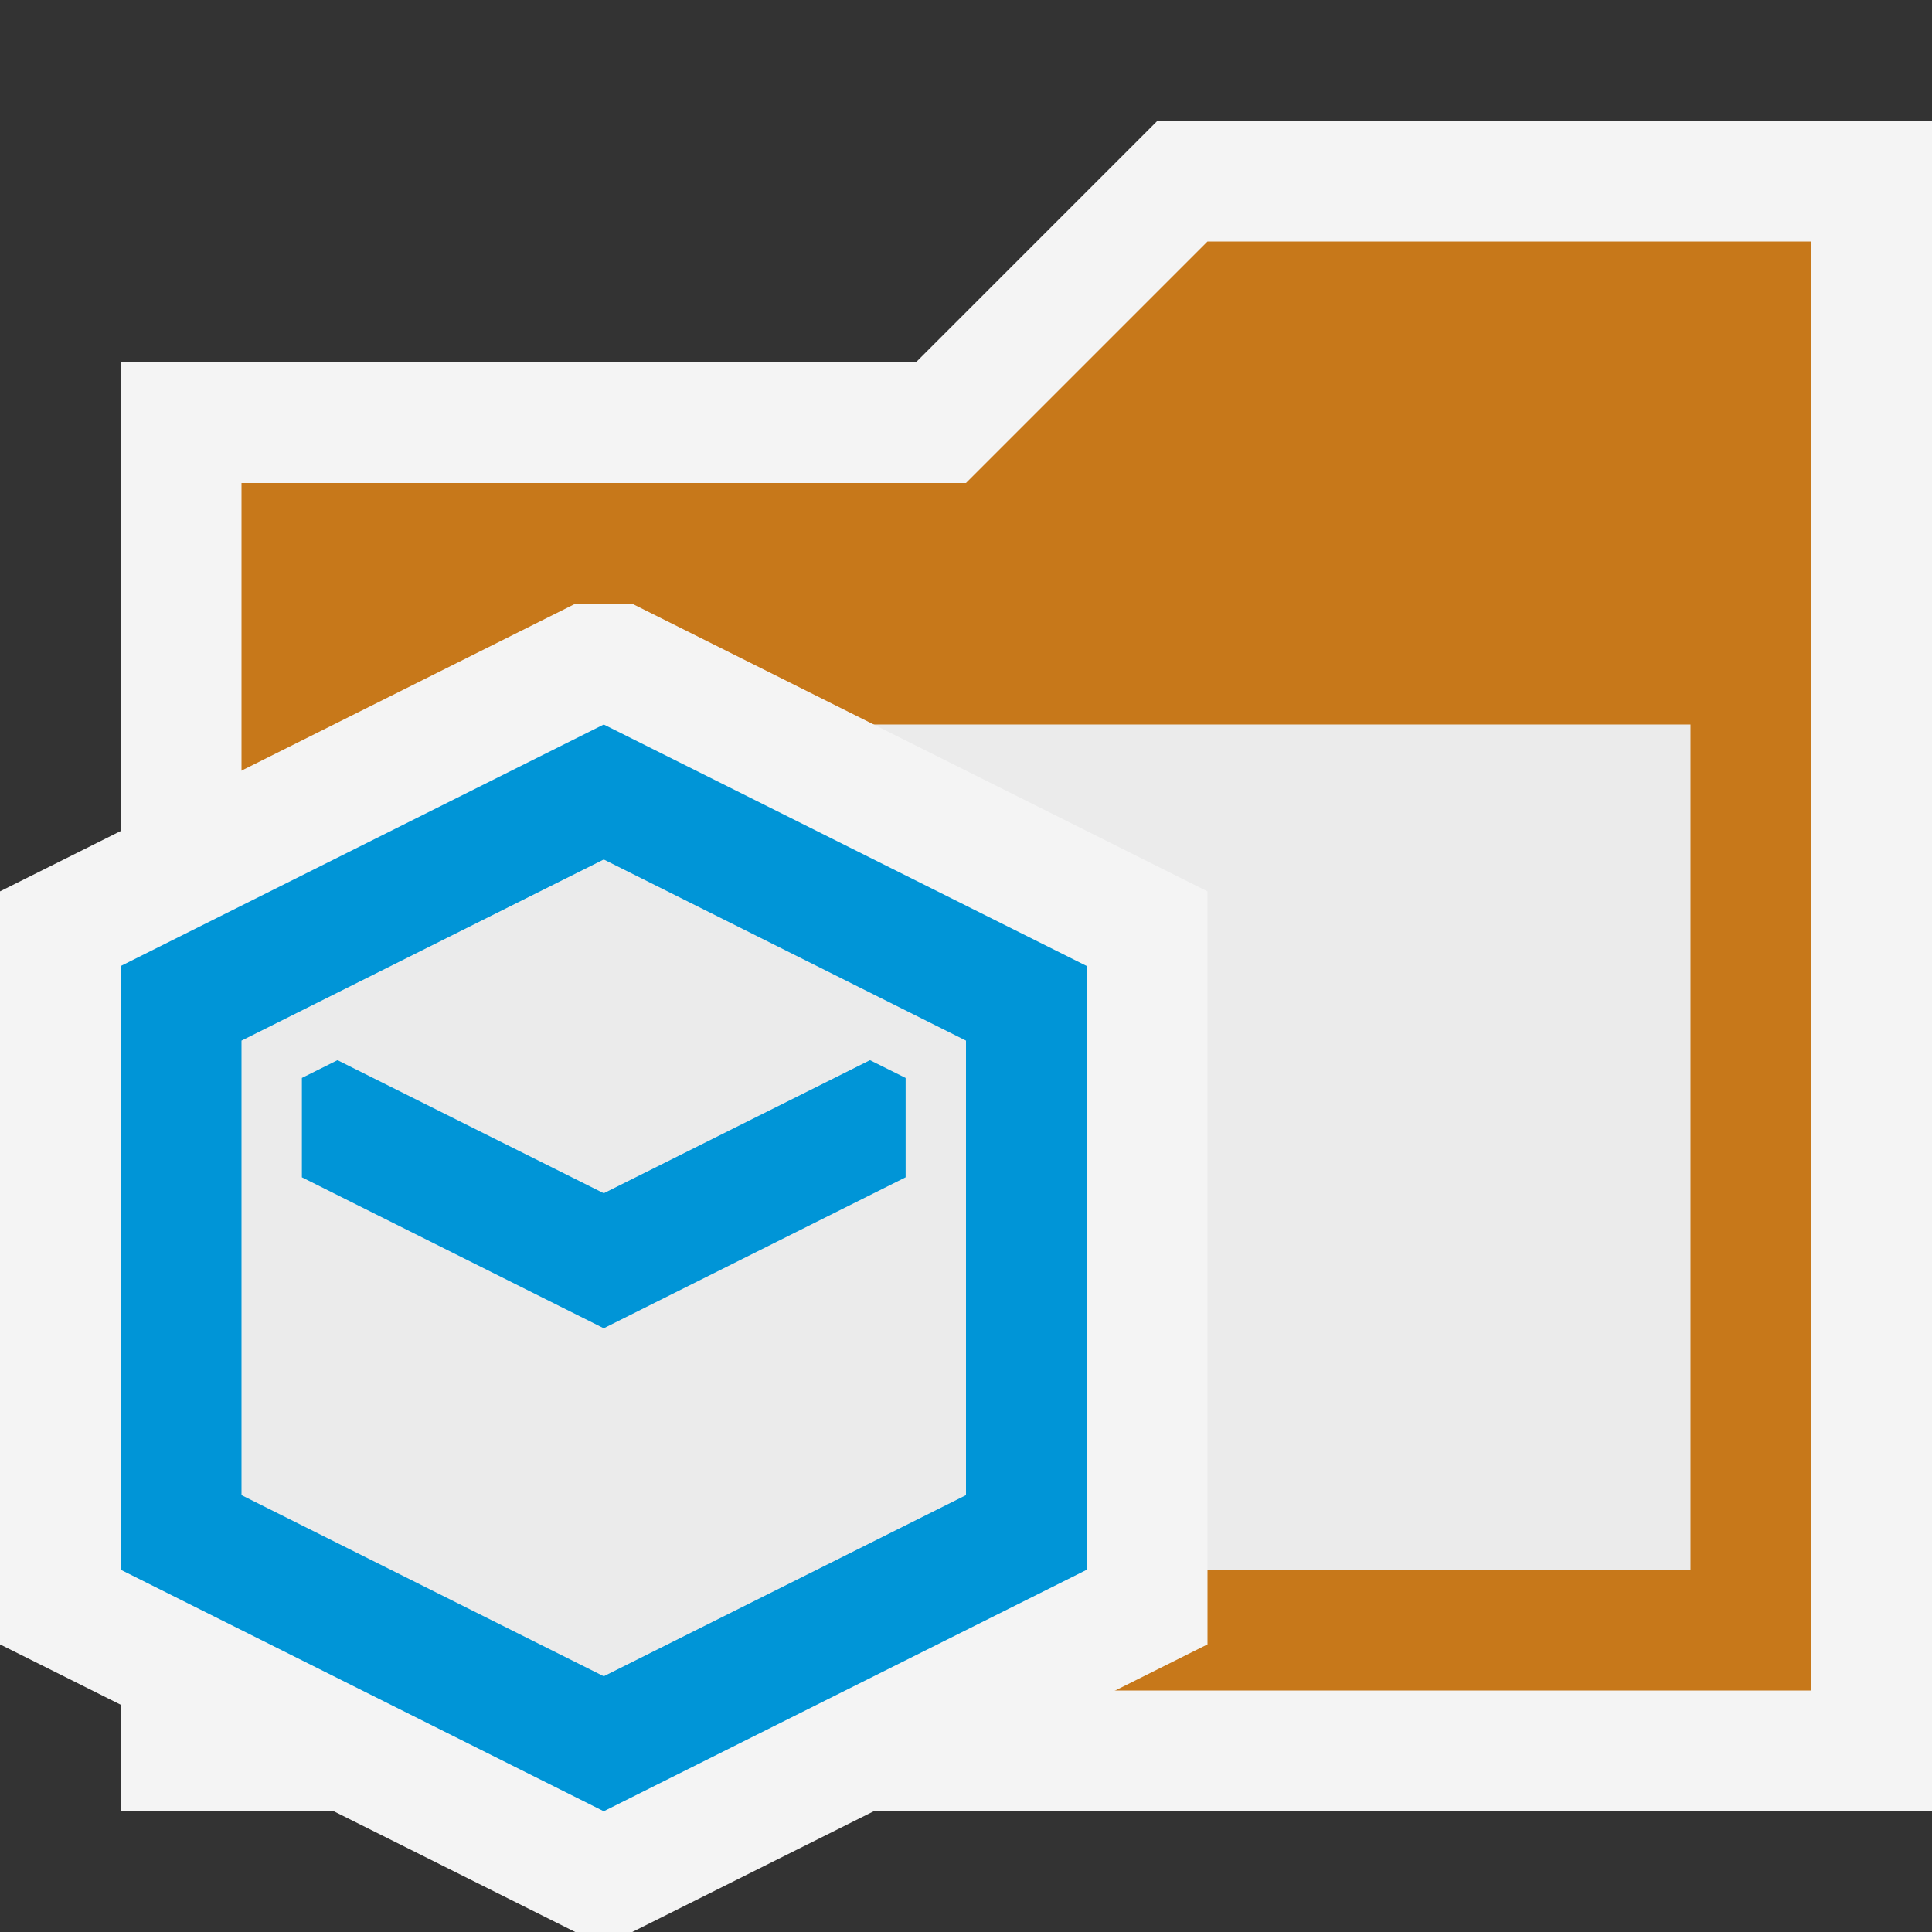 <svg xmlns="http://www.w3.org/2000/svg" width="16" height="16" viewBox="0 0 16 16">
  <rect x="0" y="0" width="16" height="16" fill="#333333" stroke="none"/>
  <title>FolderAssetsAlt(Gray)</title>
  <g>
    <rect width="16" height="16" fill="#ffe3ff" opacity="0"/>
    <g>
      <g>
        <polygon points="1 15 1 3 7.586 3 9.586 1 16 1 16 15 1 15" fill="#f4f4f4"/>
        <polygon points="15 14 15 2 10 2 8 4 2 4 2 14 15 14" fill="#c7781a"/>
        <rect x="3" y="6" width="11" height="7" fill="#ebebeb"/>
      </g>
      <g>
        <polygon points="4.764 5 0 7.382 0 13.618 4.764 16 5.236 16 10 13.618 10 7.382 5.236 5 4.764 5" fill="#f4f4f4"/>
        <polygon points="5 6 1 8 1 13 5 15 9 13 9 8 5 6 5 6" fill="#0095d7"/>
        <polyline points="5 7.118 8 8.618 8 12.382 5 13.882 2 12.382 2 8.618 5 7.118" fill="#ebebeb"/>
        <polygon points="2.795 8.78 2.5 8.927 2.5 9.75 5 11 7.5 9.75 7.5 8.927 7.205 8.78 5 9.882 2.795 8.78" fill="#0095d7"/>
      </g>
    </g>
  </g>
</svg>
